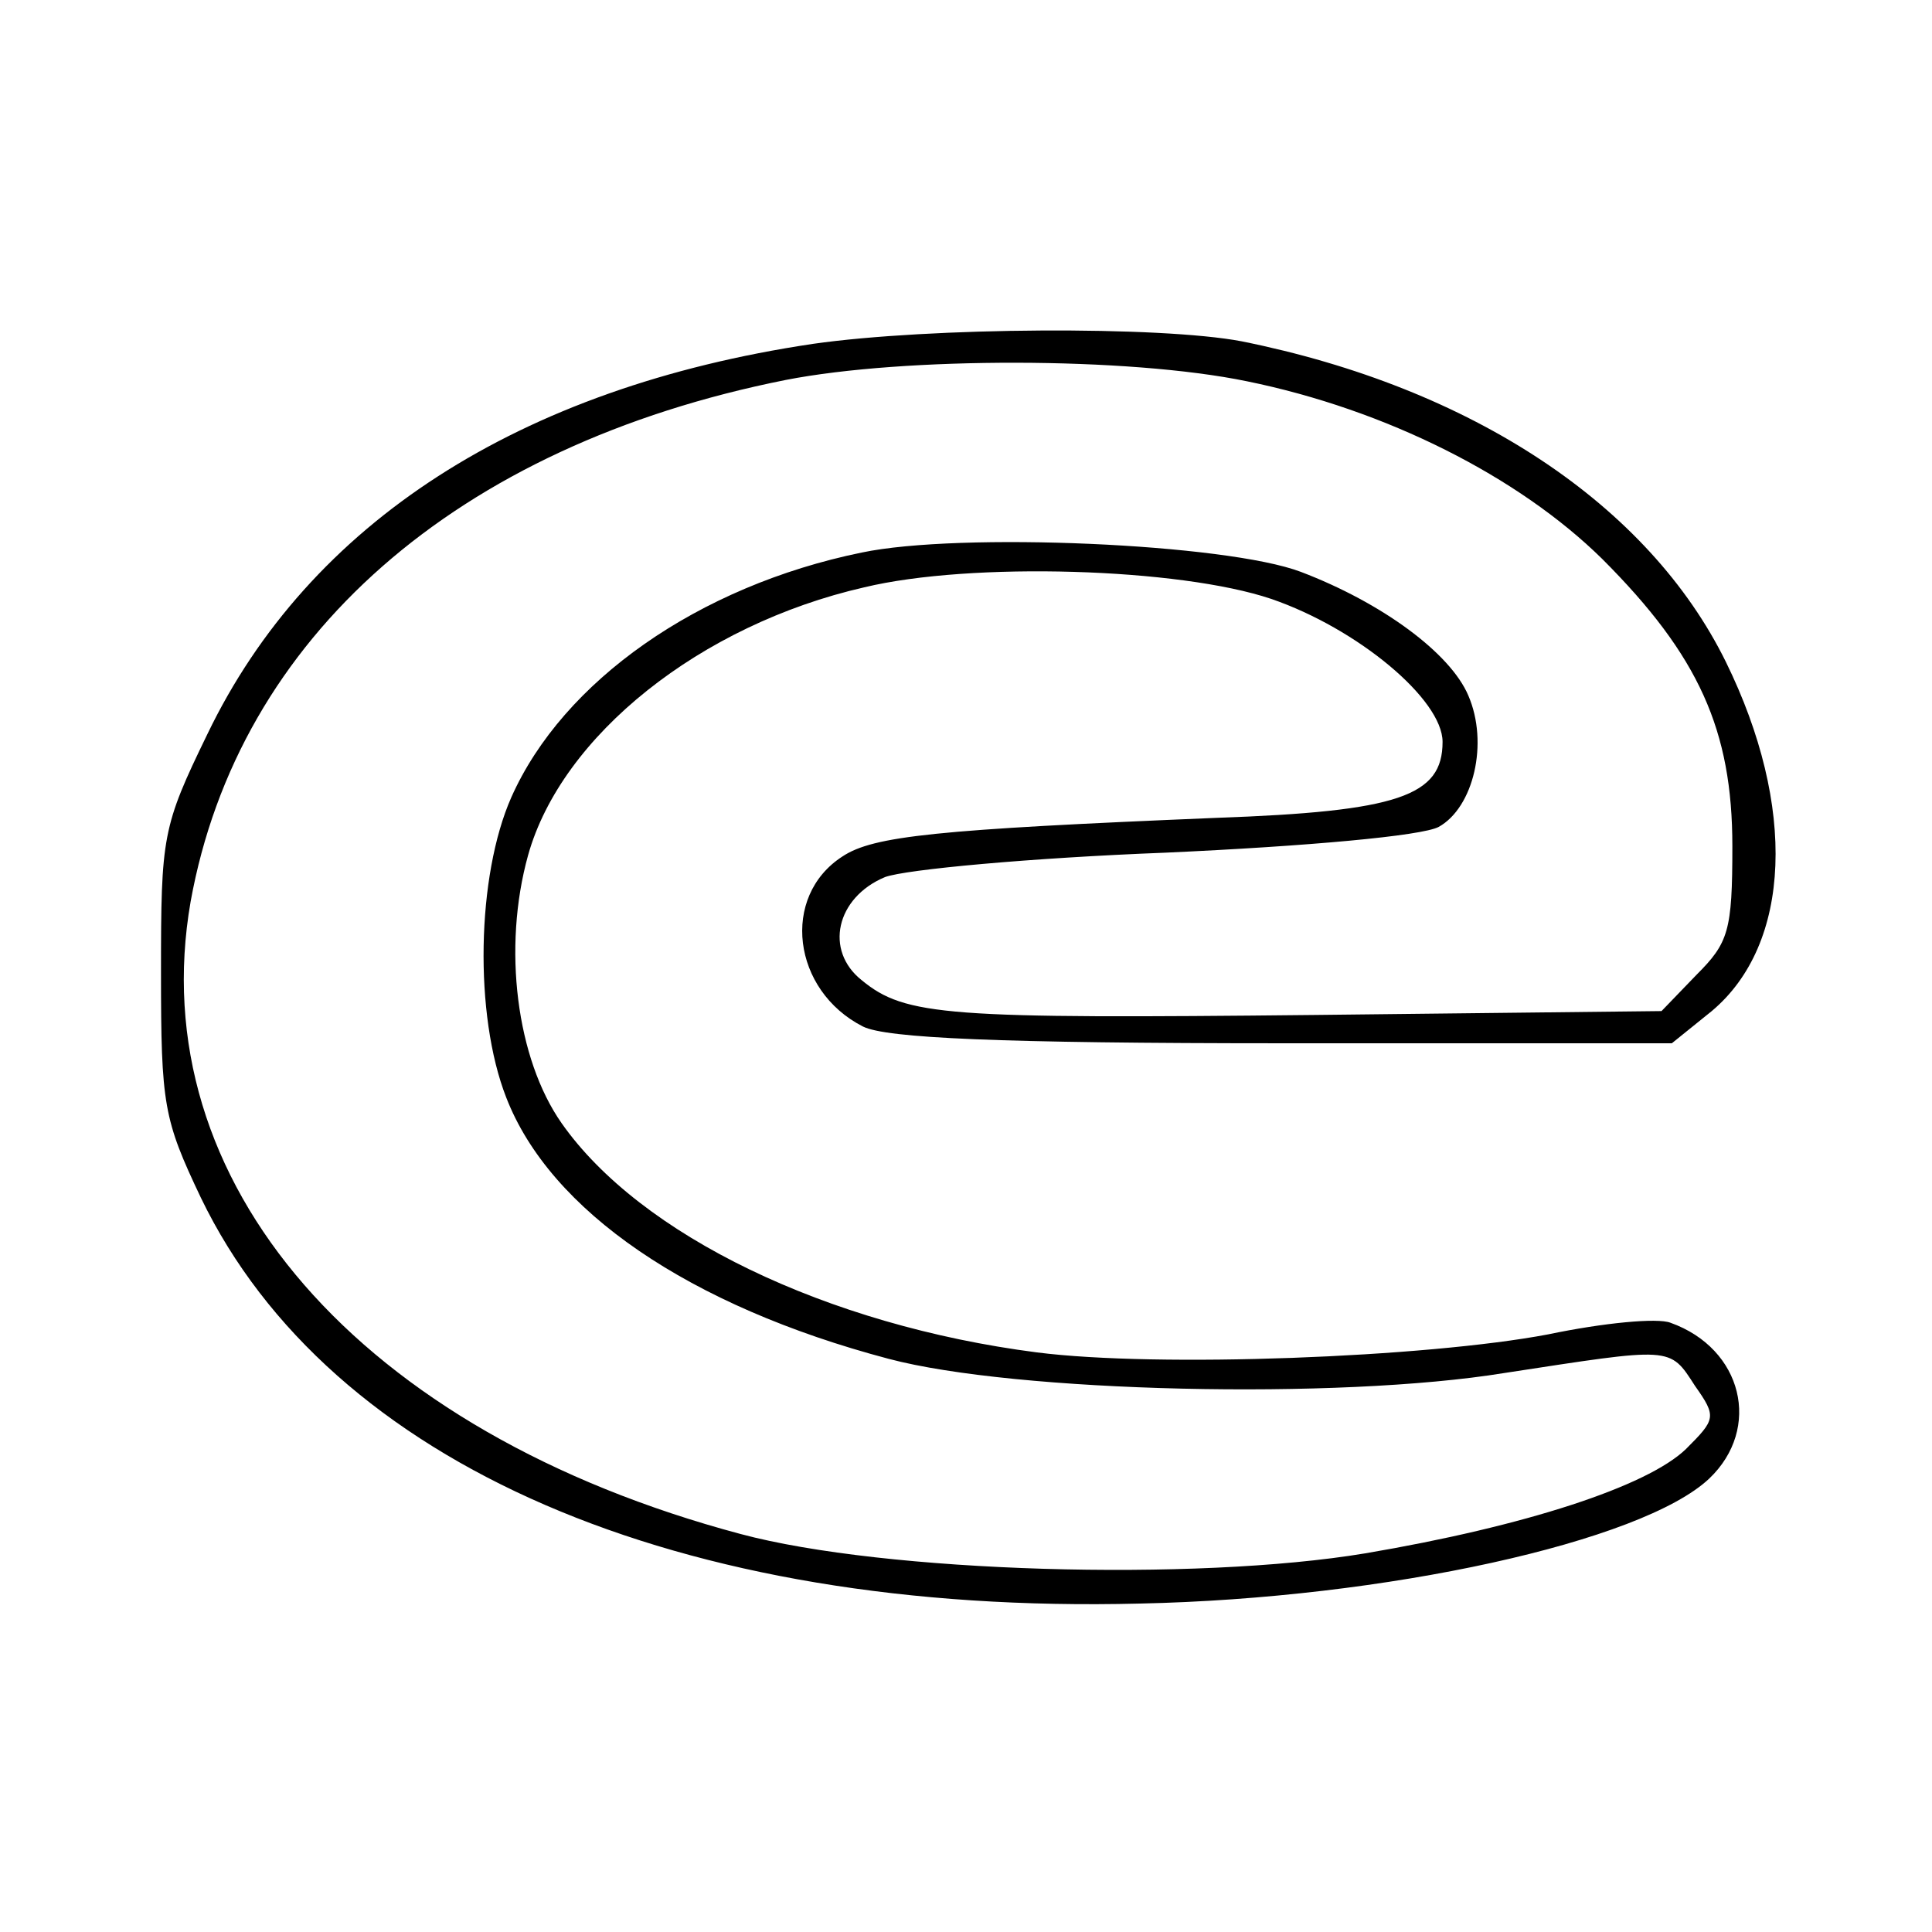 <?xml version="1.0" standalone="no"?>
<!DOCTYPE svg PUBLIC "-//W3C//DTD SVG 20010904//EN"
 "http://www.w3.org/TR/2001/REC-SVG-20010904/DTD/svg10.dtd">
<svg version="1.0" xmlns="http://www.w3.org/2000/svg"
 width="150pt" height="150pt" viewBox="0 0 150 150"
 preserveAspectRatio="xMidYMid meet">
<g transform="translate(0,150) scale(0.1,-0.1)"
fill="#000000" stroke="none">
<path d="M631 1233 c-228 -34 -391 -139 -470 -303 -35 -72 -36 -79 -36 -185 0
-103 2 -114 31 -175 100 -207 370 -324 729 -315 191 4 390 48 442 97 41 39 26
101 -30 121 -10 4 -52 0 -95 -9 -95 -18 -303 -26 -397 -14 -163 21 -308 91
-369 178 -35 50 -46 136 -26 208 26 93 134 179 261 208 83 20 245 15 316 -9
67 -23 133 -78 133 -111 0 -42 -34 -54 -176 -59 -217 -9 -266 -14 -290 -30
-48 -31 -39 -104 16 -132 18 -9 105 -13 327 -13 l301 0 31 25 c62 52 66 159
11 271 -60 122 -197 213 -376 249 -63 12 -242 11 -333 -2z m337 -29 c108 -22
211 -74 276 -138 75 -75 101 -133 101 -223 0 -66 -3 -75 -28 -100 l-27 -28
-268 -3 c-287 -3 -319 -1 -353 27 -29 23 -20 64 18 80 16 6 114 15 218 19 110
5 199 13 212 20 27 15 39 65 23 102 -14 33 -67 72 -130 96 -58 22 -265 31
-341 15 -127 -26 -232 -100 -272 -190 -27 -61 -29 -169 -4 -233 34 -88 142
-162 297 -203 98 -26 349 -32 478 -11 131 20 128 21 148 -10 17 -24 16 -26 -7
-49 -30 -29 -125 -60 -249 -81 -132 -22 -373 -15 -485 15 -296 79 -465 273
-427 491 37 205 206 354 462 405 92 18 266 18 358 -1z"/>
</g>
</svg>
